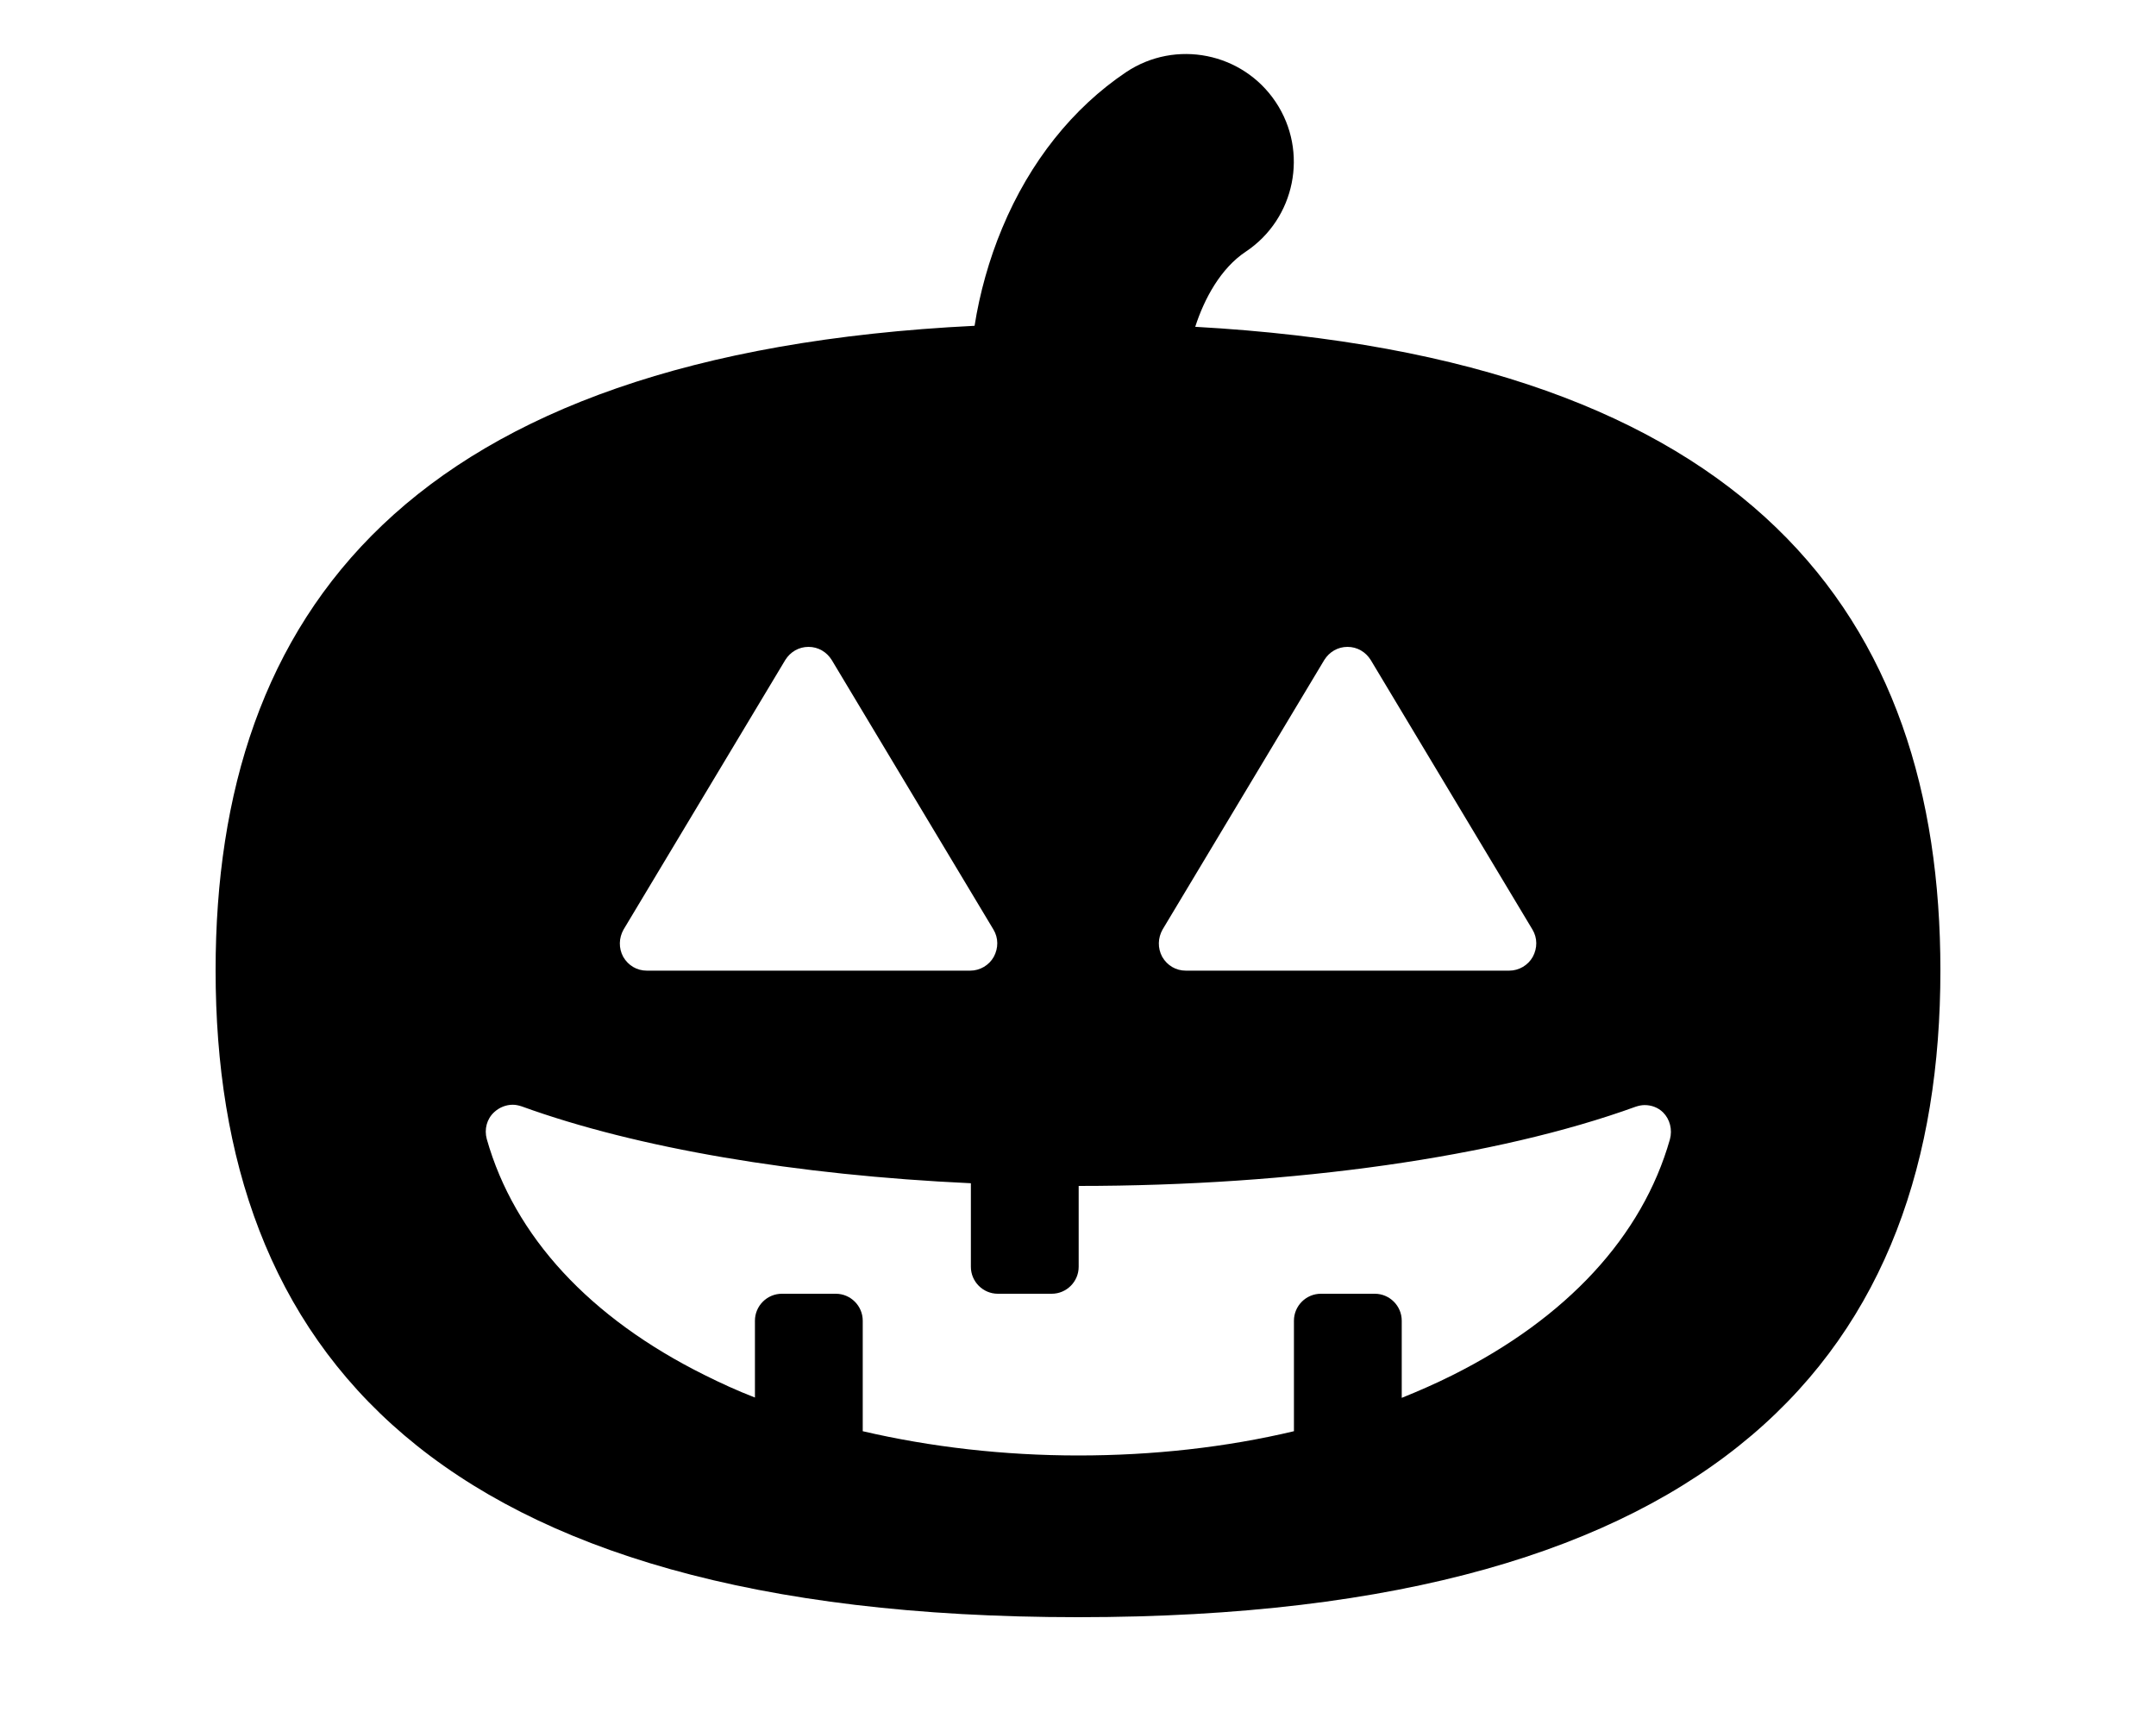 <svg xmlns="http://www.w3.org/2000/svg" width="640" height="512" viewBox="0 0 640 512"><path d="M354.8 97c2.7-8.4 7.6-17.4 15-22.3 14.7-9.8 18.7-29.7 8.9-44.4-9.8-14.7-29.7-18.7-44.4-8.9C318.5 32 305.7 48 297.5 67.7c-3.9 9.3-6.7 19.4-8.2 29C121.1 105 64 182.2 64 288c0 112 64 192 256 192s256-80 256-192c0-104.9-56.2-181.8-221.2-191zm-9.7 178.9l48-80c1.5-2.4 4-3.9 6.9-3.9s5.4 1.5 6.9 3.9l48 80c1.5 2.5 1.5 5.5.1 8.1-1.4 2.5-4.1 4.1-7 4.1h-96c-2.9 0-5.5-1.5-7-4.1-1.4-2.6-1.3-5.6.1-8.1zm-160 0l48-80c1.5-2.4 4-3.9 6.9-3.9s5.4 1.5 6.9 3.9l48 80c1.5 2.5 1.5 5.5.1 8.1-1.4 2.5-4.1 4.1-7 4.1h-96c-2.9 0-5.5-1.5-7-4.1-1.4-2.6-1.3-5.6.1-8.1zm310.6 62.3c-8.2 28.8-30.6 53-64.6 70-4.8 2.4-9.8 4.6-15 6.7V392c0-4.4-3.6-8-8-8h-16c-4.4 0-8 3.6-8 8v32.8c-20.2 4.8-41.9 7.2-64 7.2s-43.8-2.5-64-7.2V392c0-4.4-3.6-8-8-8h-16c-4.4 0-8 3.6-8 8v22.8c-5.2-2-10.2-4.3-15-6.7-34-16.9-56.4-41.1-64.6-70-.8-2.9 0-6 2.2-8 1.5-1.4 3.5-2.2 5.5-2.2.9 0 1.8.2 2.7.5 34.2 12.4 81.5 20.4 133.3 22.8V376c0 4.4 3.6 8 8 8h16c4.4 0 8-3.6 8-8v-24c63.9 0 124.2-8.6 165.3-23.5.9-.3 1.8-.5 2.7-.5 2 0 4 .7 5.5 2.2 2 2 2.8 5.1 2 8z"/></svg>
